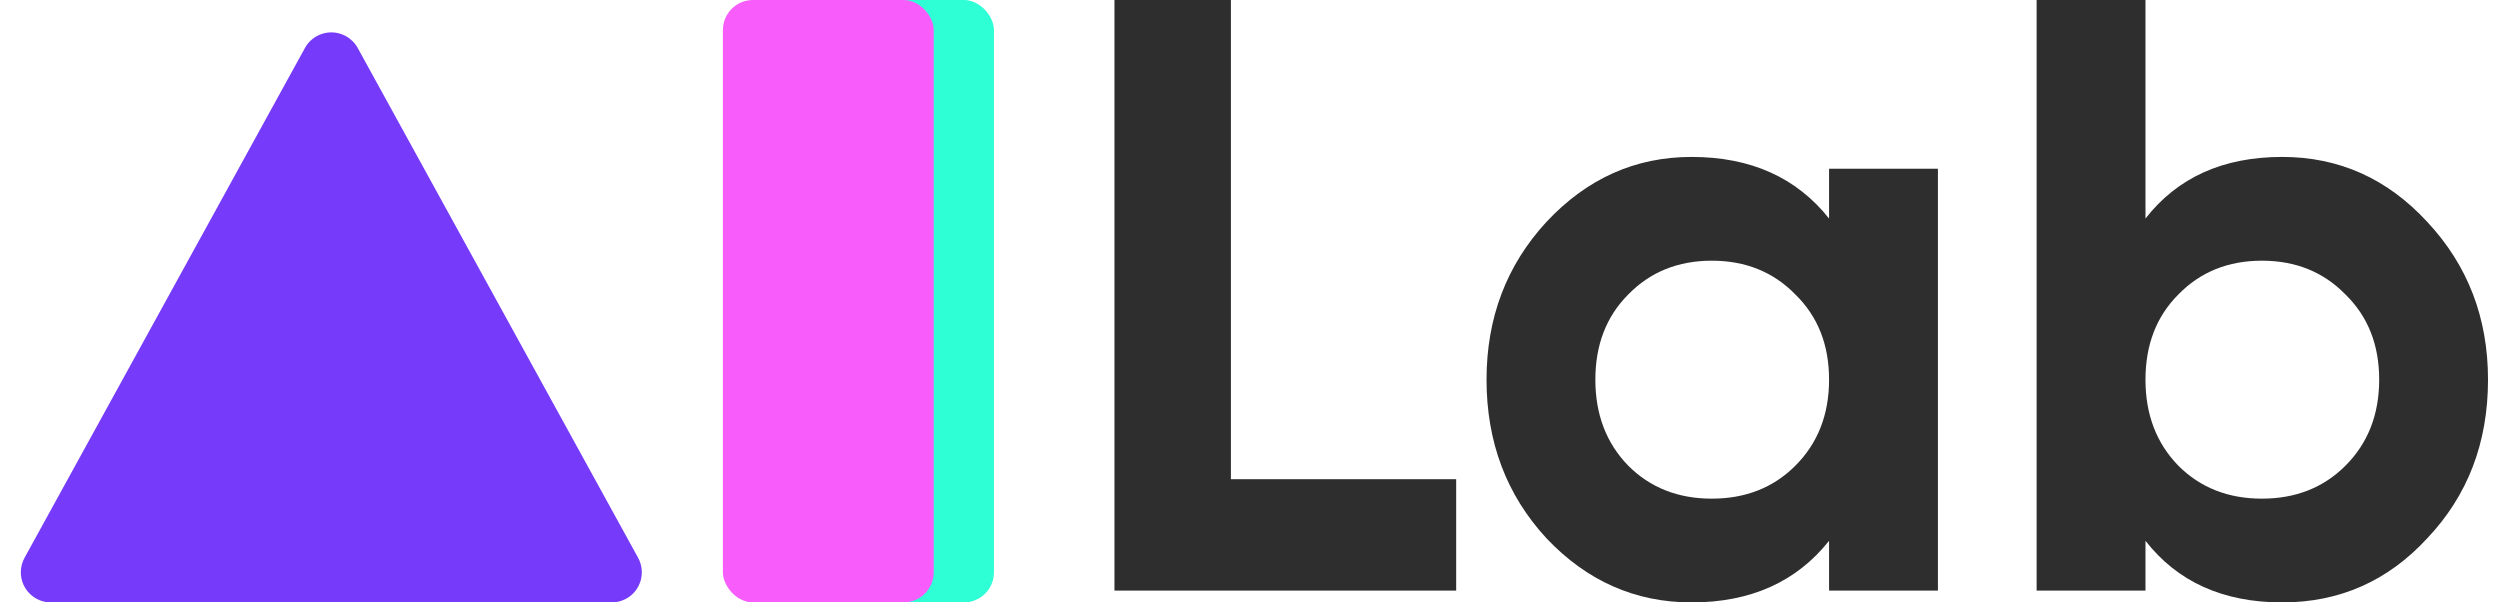 <?xml version="1.0" encoding="UTF-8"?>
<svg width="83px" height="20px" viewBox="0 0 83 20" version="1.1" xmlns="http://www.w3.org/2000/svg" xmlns:xlink="http://www.w3.org/1999/xlink">
    <!-- Generator: Sketch 52.1 (67048) - http://www.bohemiancoding.com/sketch -->
    <title>AILab logo light bg</title>
    <desc>Created with Sketch.</desc>
    <g id="Page-1" stroke="none" stroke-width="1" fill="none" fill-rule="evenodd">
        <g id="Light" transform="translate(-9, -8)">
            <g id="AILab-logo-light-bg" transform="translate(9, 8)">
                <path d="M40.866,0 L40.866,15.91 L48.345,15.91 L48.345,19.608 L37,19.608 L37,0 L40.866,0 Z M60.725,7.255 L60.725,5.602 L64.339,5.602 L64.339,19.608 L60.725,19.608 L60.725,17.955 C59.642,19.318 58.12,20 56.16,20 C54.292,20 52.686,19.29 51.342,17.871 C50.016,16.433 49.353,14.678 49.353,12.605 C49.353,10.551 50.016,8.805 51.342,7.367 C52.686,5.929 54.292,5.21 56.16,5.21 C58.12,5.21 59.642,5.892 60.725,7.255 Z M54.059,15.462 C54.787,16.19 55.711,16.555 56.832,16.555 C57.952,16.555 58.877,16.19 59.605,15.462 C60.352,14.715 60.725,13.763 60.725,12.605 C60.725,11.447 60.352,10.504 59.605,9.776 C58.877,9.029 57.952,8.655 56.832,8.655 C55.711,8.655 54.787,9.029 54.059,9.776 C53.331,10.504 52.966,11.447 52.966,12.605 C52.966,13.763 53.331,14.715 54.059,15.462 Z M75.768,5.21 C77.654,5.21 79.26,5.929 80.585,7.367 C81.93,8.805 82.602,10.551 82.602,12.605 C82.602,14.697 81.93,16.452 80.585,17.871 C79.278,19.29 77.672,20 75.768,20 C73.807,20 72.294,19.318 71.23,17.955 L71.23,19.608 L67.616,19.608 L67.616,0 L71.23,0 L71.23,7.255 C72.294,5.892 73.807,5.21 75.768,5.21 Z M72.322,15.462 C73.05,16.19 73.975,16.555 75.095,16.555 C76.216,16.555 77.14,16.19 77.868,15.462 C78.615,14.715 78.989,13.763 78.989,12.605 C78.989,11.447 78.615,10.504 77.868,9.776 C77.14,9.029 76.216,8.655 75.095,8.655 C73.975,8.655 73.05,9.029 72.322,9.776 C71.594,10.504 71.23,11.447 71.23,12.605 C71.23,13.763 71.594,14.715 72.322,15.462 Z" id="Lab" fill="#2E2E2E"></path>
                <rect id="Rectangle" fill="#2FFFD5" fill-rule="nonzero" x="26" y="0" width="7" height="20" rx="1"></rect>
                <path d="M11.876,1.593 L21.185,18.518 C21.451,19.002 21.275,19.61 20.791,19.876 C20.643,19.957 20.477,20 20.309,20 L1.691,20 C1.139,20 0.691,19.552 0.691,19 C0.691,18.831 0.734,18.666 0.815,18.518 L10.124,1.593 C10.39,1.109 10.998,0.933 11.482,1.199 C11.648,1.29 11.785,1.427 11.876,1.593 Z" id="Triangle" fill="#763AFA" fill-rule="nonzero"></path>
                <rect id="Rectangle" fill="#F85DFB" fill-rule="nonzero" x="24" y="0" width="7" height="20" rx="1"></rect>
            </g>
        </g>
    </g>
</svg>